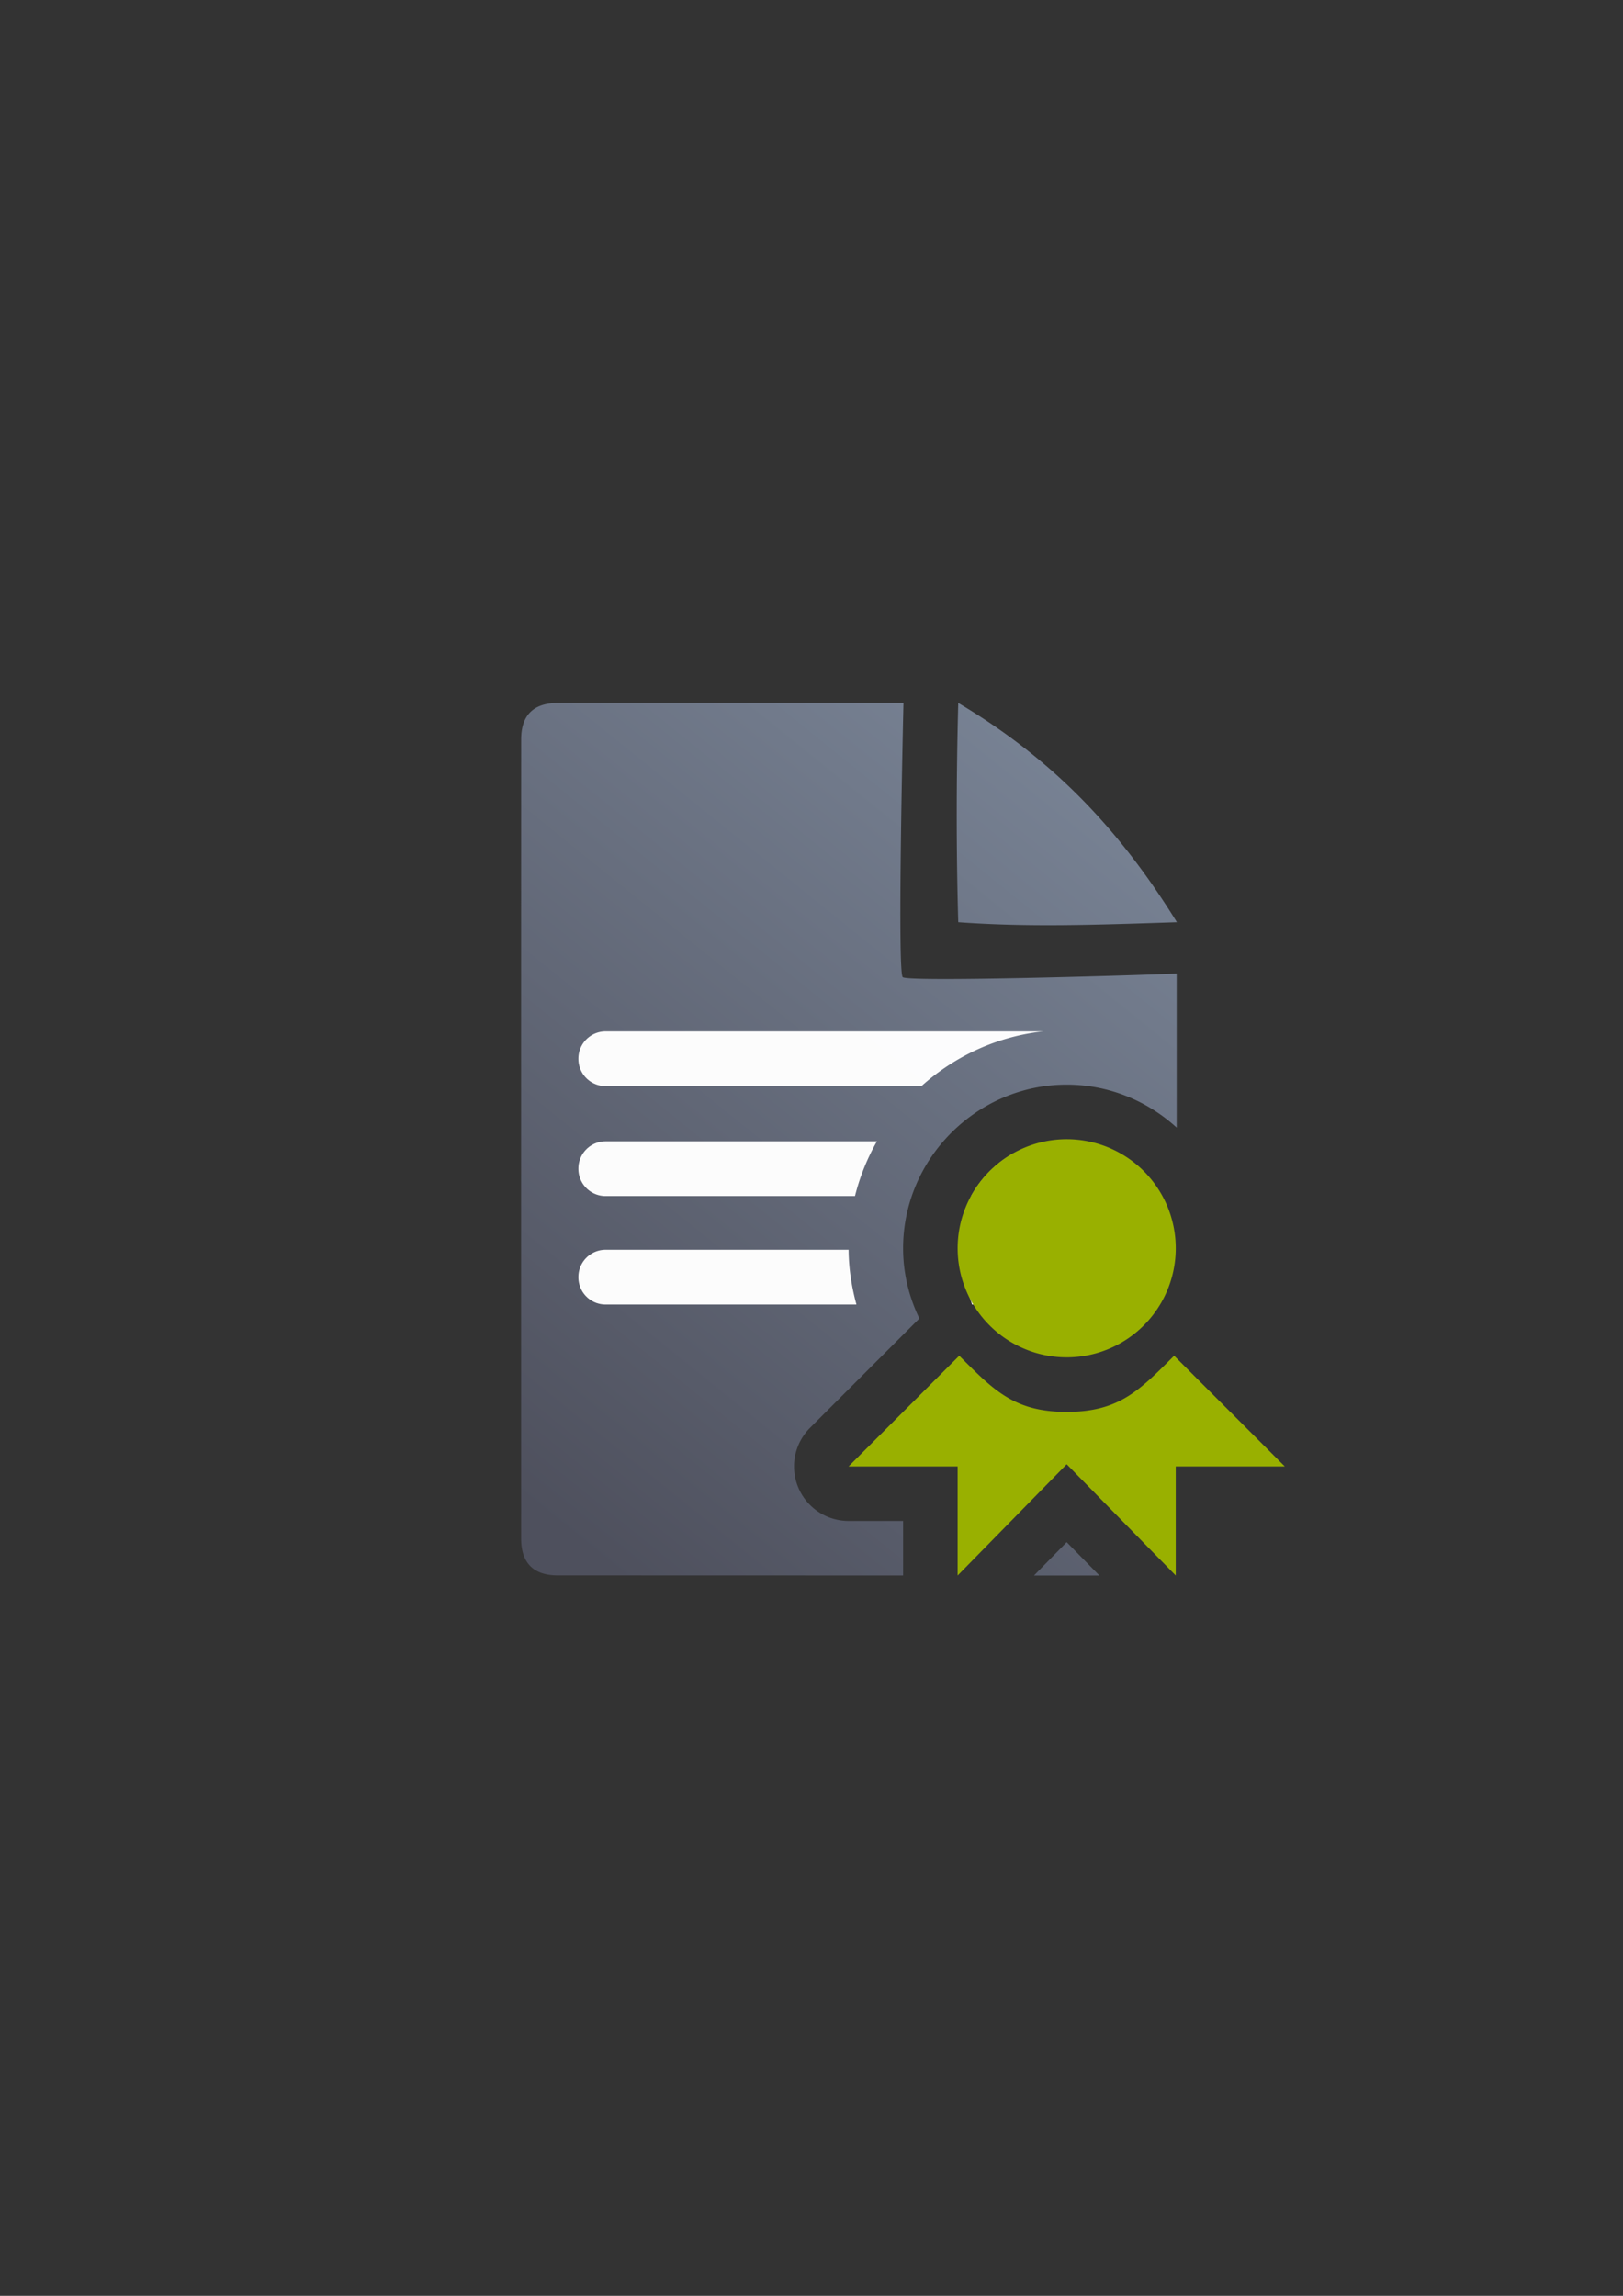 <?xml version="1.0" encoding="UTF-8" standalone="no"?>
<!-- Created with Inkscape (http://www.inkscape.org/) -->

<svg
   xmlns:dc="http://purl.org/dc/elements/1.1/"
   xmlns:cc="http://creativecommons.org/ns#"
   xmlns:rdf="http://www.w3.org/1999/02/22-rdf-syntax-ns#"
   xmlns:svg="http://www.w3.org/2000/svg"
   xmlns="http://www.w3.org/2000/svg"
   xmlns:xlink="http://www.w3.org/1999/xlink"
   xmlns:sodipodi="http://sodipodi.sourceforge.net/DTD/sodipodi-0.dtd"
   xmlns:inkscape="http://www.inkscape.org/namespaces/inkscape"
   width="210mm"
   height="297mm"
   viewBox="0 0 744.094 1052.362"
   id="svg2"
   version="1.1"
   inkscape:version="0.91 r13725"
   inkscape:export-xdpi="3.5996397"
   inkscape:export-ydpi="3.5996397"
   sodipodi:docname="entitlement.svg"
   inkscape:export-filename="C:\Users\johannes\Documents\Arbeit\RRZE\github3\bicons\16x16\documents\entitlement.png">
  <rect x="0" y="0" width="744.094" height="1052.362" fill="#333333" stroke="none"/>
  <defs
     id="defs4">
    <linearGradient
       id="linearGradient2224">
      <stop
         id="stop2226"
         offset="0"
         style="stop-color:#7c7c7c;stop-opacity:1;" />
      <stop
         id="stop2228"
         offset="1"
         style="stop-color:#b8b8b8;stop-opacity:1;" />
    </linearGradient>
    <linearGradient
       id="linearGradient15218">
      <stop
         id="stop15220"
         offset="0"
         style="stop-color:#eeeeef;stop-opacity:1;" />
      <stop
         id="stop2736"
         offset="0.599"
         style="stop-color:#d3d7cf;stop-opacity:1;" />
      <stop
         id="stop2738"
         offset="0.828"
         style="stop-color:#ffffff;stop-opacity:1;" />
      <stop
         id="stop15222"
         offset="1"
         style="stop-color:#d3d7cf;stop-opacity:1;" />
    </linearGradient>
    <pattern
       y="0"
       x="0"
       height="6"
       width="6"
       patternUnits="userSpaceOnUse"
       id="EMFhbasepattern" />
    <linearGradient
       inkscape:collect="always"
       xlink:href="#linearGradient4195"
       id="linearGradient4201"
       x1="286.383"
       y1="672.921"
       x2="532.517"
       y2="367.749"
       gradientUnits="userSpaceOnUse"
       gradientTransform="matrix(1.136,0,0,1.136,-56.879,-53.269)" />
    <linearGradient
       inkscape:collect="always"
       id="linearGradient4195">
      <stop
         style="stop-color:#4e505d;stop-opacity:1"
         offset="0"
         id="stop4197" />
      <stop
         style="stop-color:#7a8597;stop-opacity:1"
         offset="1"
         id="stop4199" />
    </linearGradient>
  </defs>
  <sodipodi:namedview
     id="base"
     pagecolor="#ffffff"
     bordercolor="#666666"
     borderopacity="1.0"
     inkscape:pageopacity="0.0"
     inkscape:pageshadow="2"
     inkscape:zoom="0.7071068"
     inkscape:cx="272.32602"
     inkscape:cy="530.3437"
     inkscape:document-units="px"
     inkscape:current-layer="layer1"
     showgrid="false"
     showguides="true"
     inkscape:guide-bbox="true"
     inkscape:window-width="1366"
     inkscape:window-height="721"
     inkscape:window-x="-4"
     inkscape:window-y="-4"
     inkscape:window-maximized="1"
     inkscape:snap-bbox="true"
     inkscape:bbox-paths="true"
     inkscape:bbox-nodes="true"
     inkscape:snap-nodes="false">
    <sodipodi:guide
       position="315.536,730.179"
       orientation="0,1"
       id="guide3338" />
    <sodipodi:guide
       position="351.25,330.179"
       orientation="0,1"
       id="guide3340" />
    <sodipodi:guide
       position="189.107,408.839"
       orientation="1,0"
       id="guide3344" />
    <inkscape:grid
       type="xygrid"
       id="grid3440" />
    <sodipodi:guide
       position="0,0"
       orientation="0,1"
       id="guide3405" />
    <sodipodi:guide
       position="214.125,684.5"
       orientation="1,0"
       id="guide3407" />
    <sodipodi:guide
       position="0,0"
       orientation="0,1"
       id="guide3409" />
    <sodipodi:guide
       position="589.045,378.302"
       orientation="1,0"
       id="guide3411" />
    <sodipodi:guide
       position="564,683.375"
       orientation="1,0"
       id="guide3413" />
  </sodipodi:namedview>
  <g
     inkscape:label="Ebene 1"
     inkscape:groupmode="layer"
     id="layer1">
    <g
       id="g4208">
      <rect
         inkscape:export-ydpi="3.5999999"
         inkscape:export-xdpi="3.5999999"
         y="322.33"
         x="189.018"
         height="400"
         width="400"
         id="rect3336"
         style="fill:none;fill-rule:evenodd;stroke:none;stroke-width:1px;stroke-linecap:butt;stroke-linejoin:miter;stroke-opacity:1" />
      <rect
         inkscape:export-ydpi="3.5999999"
         inkscape:export-xdpi="3.5999999"
         y="322.184"
         x="189.005"
         height="400"
         width="400"
         id="rect3336-8"
         style="fill:none;fill-rule:evenodd;stroke:none;stroke-width:1px;stroke-linecap:butt;stroke-linejoin:miter;stroke-opacity:1" />
      <rect
         inkscape:export-ydpi="3.5999999"
         inkscape:export-xdpi="3.5999999"
         y="322.236"
         x="189.045"
         height="400"
         width="400"
         id="rect3336-0"
         style="fill:none;fill-rule:evenodd;stroke:none;stroke-width:1px;stroke-linecap:butt;stroke-linejoin:miter;stroke-opacity:1" />
      <path
         id="path4244"
         d="M 255.963 322.209 C 244.574 322.19 238.891 327.82 238.939 339.041 C 238.891 432.365 238.891 591.452 238.922 705.109 C 238.892 716.451 244.607 722.206 255.9 722.129 L 414.045 722.17 L 414.045 697.184 L 389.045 697.184 A 25.003 25.003 0 0 1 371.367 654.506 L 421.494 604.377 C 416.773 594.588 414.045 583.691 414.045 572.184 C 414.045 531.058 447.92 497.184 489.045 497.184 C 508.377 497.184 526.105 504.672 539.467 516.877 L 539.467 446.268 C 512.639 447.353 416.533 450.108 413.887 447.918 C 411.24 445.728 414.211 322.232 414.211 322.232 C 414.211 322.232 281.03 322.206 255.963 322.209 z M 439.322 322.227 C 438.421 356.267 438.382 389.791 439.322 422.727 C 471.088 425.051 502.195 423.977 539.578 422.727 C 513.241 380.145 482.581 347.886 439.322 322.227 z M 489.045 547.184 C 474.942 547.184 464.045 558.08 464.045 572.184 C 464.045 586.287 474.942 597.184 489.045 597.184 C 503.148 597.184 514.045 586.287 514.045 572.184 C 514.045 558.08 503.148 547.184 489.045 547.184 z M 489.045 706.895 L 474.053 722.186 L 504.045 722.195 L 489.045 706.895 z "
         style="fill:url(#linearGradient4201);fill-opacity:1;fill-rule:evenodd;stroke:none;stroke-width:1px;stroke-linecap:butt;stroke-linejoin:miter;stroke-opacity:1" />
      <path
         id="rect4227"
         d="M 277.678 472.766 C 270.753 472.766 265.178 478.341 265.178 485.266 L 265.178 485.367 C 265.178 492.292 270.753 497.867 277.678 497.867 L 422.434 497.867 C 437.659 484.191 457.045 475.075 478.346 472.766 L 277.678 472.766 z M 277.678 523.156 C 270.753 523.156 265.178 528.731 265.178 535.656 L 265.178 535.758 C 265.178 542.683 270.753 548.258 277.678 548.258 L 391.984 548.258 C 394.2 539.375 397.616 530.947 402.049 523.156 L 277.678 523.156 z M 464.707 528.609 C 456.544 533.219 449.767 540.049 445.232 548.258 L 445.426 548.258 C 449.992 540.166 456.744 533.374 464.801 528.75 C 464.77 528.703 464.739 528.656 464.707 528.609 z M 277.678 572.875 C 270.753 572.875 265.178 578.45 265.178 585.375 L 265.178 585.477 C 265.178 592.402 270.753 597.977 277.678 597.977 L 392.541 597.977 L 392.627 597.891 C 390.45 589.901 389.127 581.538 389.059 572.875 L 277.678 572.875 z M 439.354 577.459 C 439.432 578.166 439.576 578.854 439.686 579.553 C 439.576 578.854 439.433 578.165 439.354 577.459 z M 443.283 591.777 C 443.536 592.354 443.737 592.946 444.012 593.516 A 25.003 25.003 0 0 1 445.629 597.977 L 446.572 597.977 C 445.338 595.991 444.236 593.921 443.283 591.777 z "
         style="color:#252525;clip-rule:nonzero;display:inline;overflow:visible;visibility:visible;opacity:0.98;isolation:auto;mix-blend-mode:normal;color-interpolation:sRGB;color-interpolation-filters:linearRGB;solid-color:#252525;solid-opacity:1;fill:#ffffff;fill-opacity:1;fill-rule:nonzero;stroke:none;stroke-width:50;stroke-linecap:square;stroke-linejoin:round;stroke-miterlimit:4;stroke-dasharray:none;stroke-dashoffset:0;stroke-opacity:1;color-rendering:auto;image-rendering:auto;shape-rendering:auto;text-rendering:auto;enable-background:accumulate" />
      <path
         id="path4221"
         d="m 489.045,522.184 a 50,50 0 0 0 -50,50 50,50 0 0 0 50,50 50,50 0 0 0 50,-50 50,50 0 0 0 -50,-50 z m -49.262,99.26 -50.738,50.74 50,0 0,50 50,-51 50,51 0,-50 50,0 -50.738,-50.74 -0.002,0 c -15.871,15.871 -25.246,25.74 -49.26,25.74 -24.014,0 -33.388,-9.869 -49.26,-25.74 l -0.002,0 z"
         style="color:#000000;clip-rule:nonzero;display:inline;overflow:visible;visibility:visible;opacity:1;isolation:auto;mix-blend-mode:normal;color-interpolation:sRGB;color-interpolation-filters:linearRGB;solid-color:#000000;solid-opacity:1;fill:#99b000;fill-opacity:1;fill-rule:nonzero;stroke:none;stroke-width:36;stroke-linecap:butt;stroke-linejoin:round;stroke-miterlimit:4;stroke-dasharray:none;stroke-dashoffset:0;stroke-opacity:1;color-rendering:auto;image-rendering:auto;shape-rendering:auto;text-rendering:auto;enable-background:accumulate"
         inkscape:connector-curvature="0" />
    </g>
  </g>
</svg>
